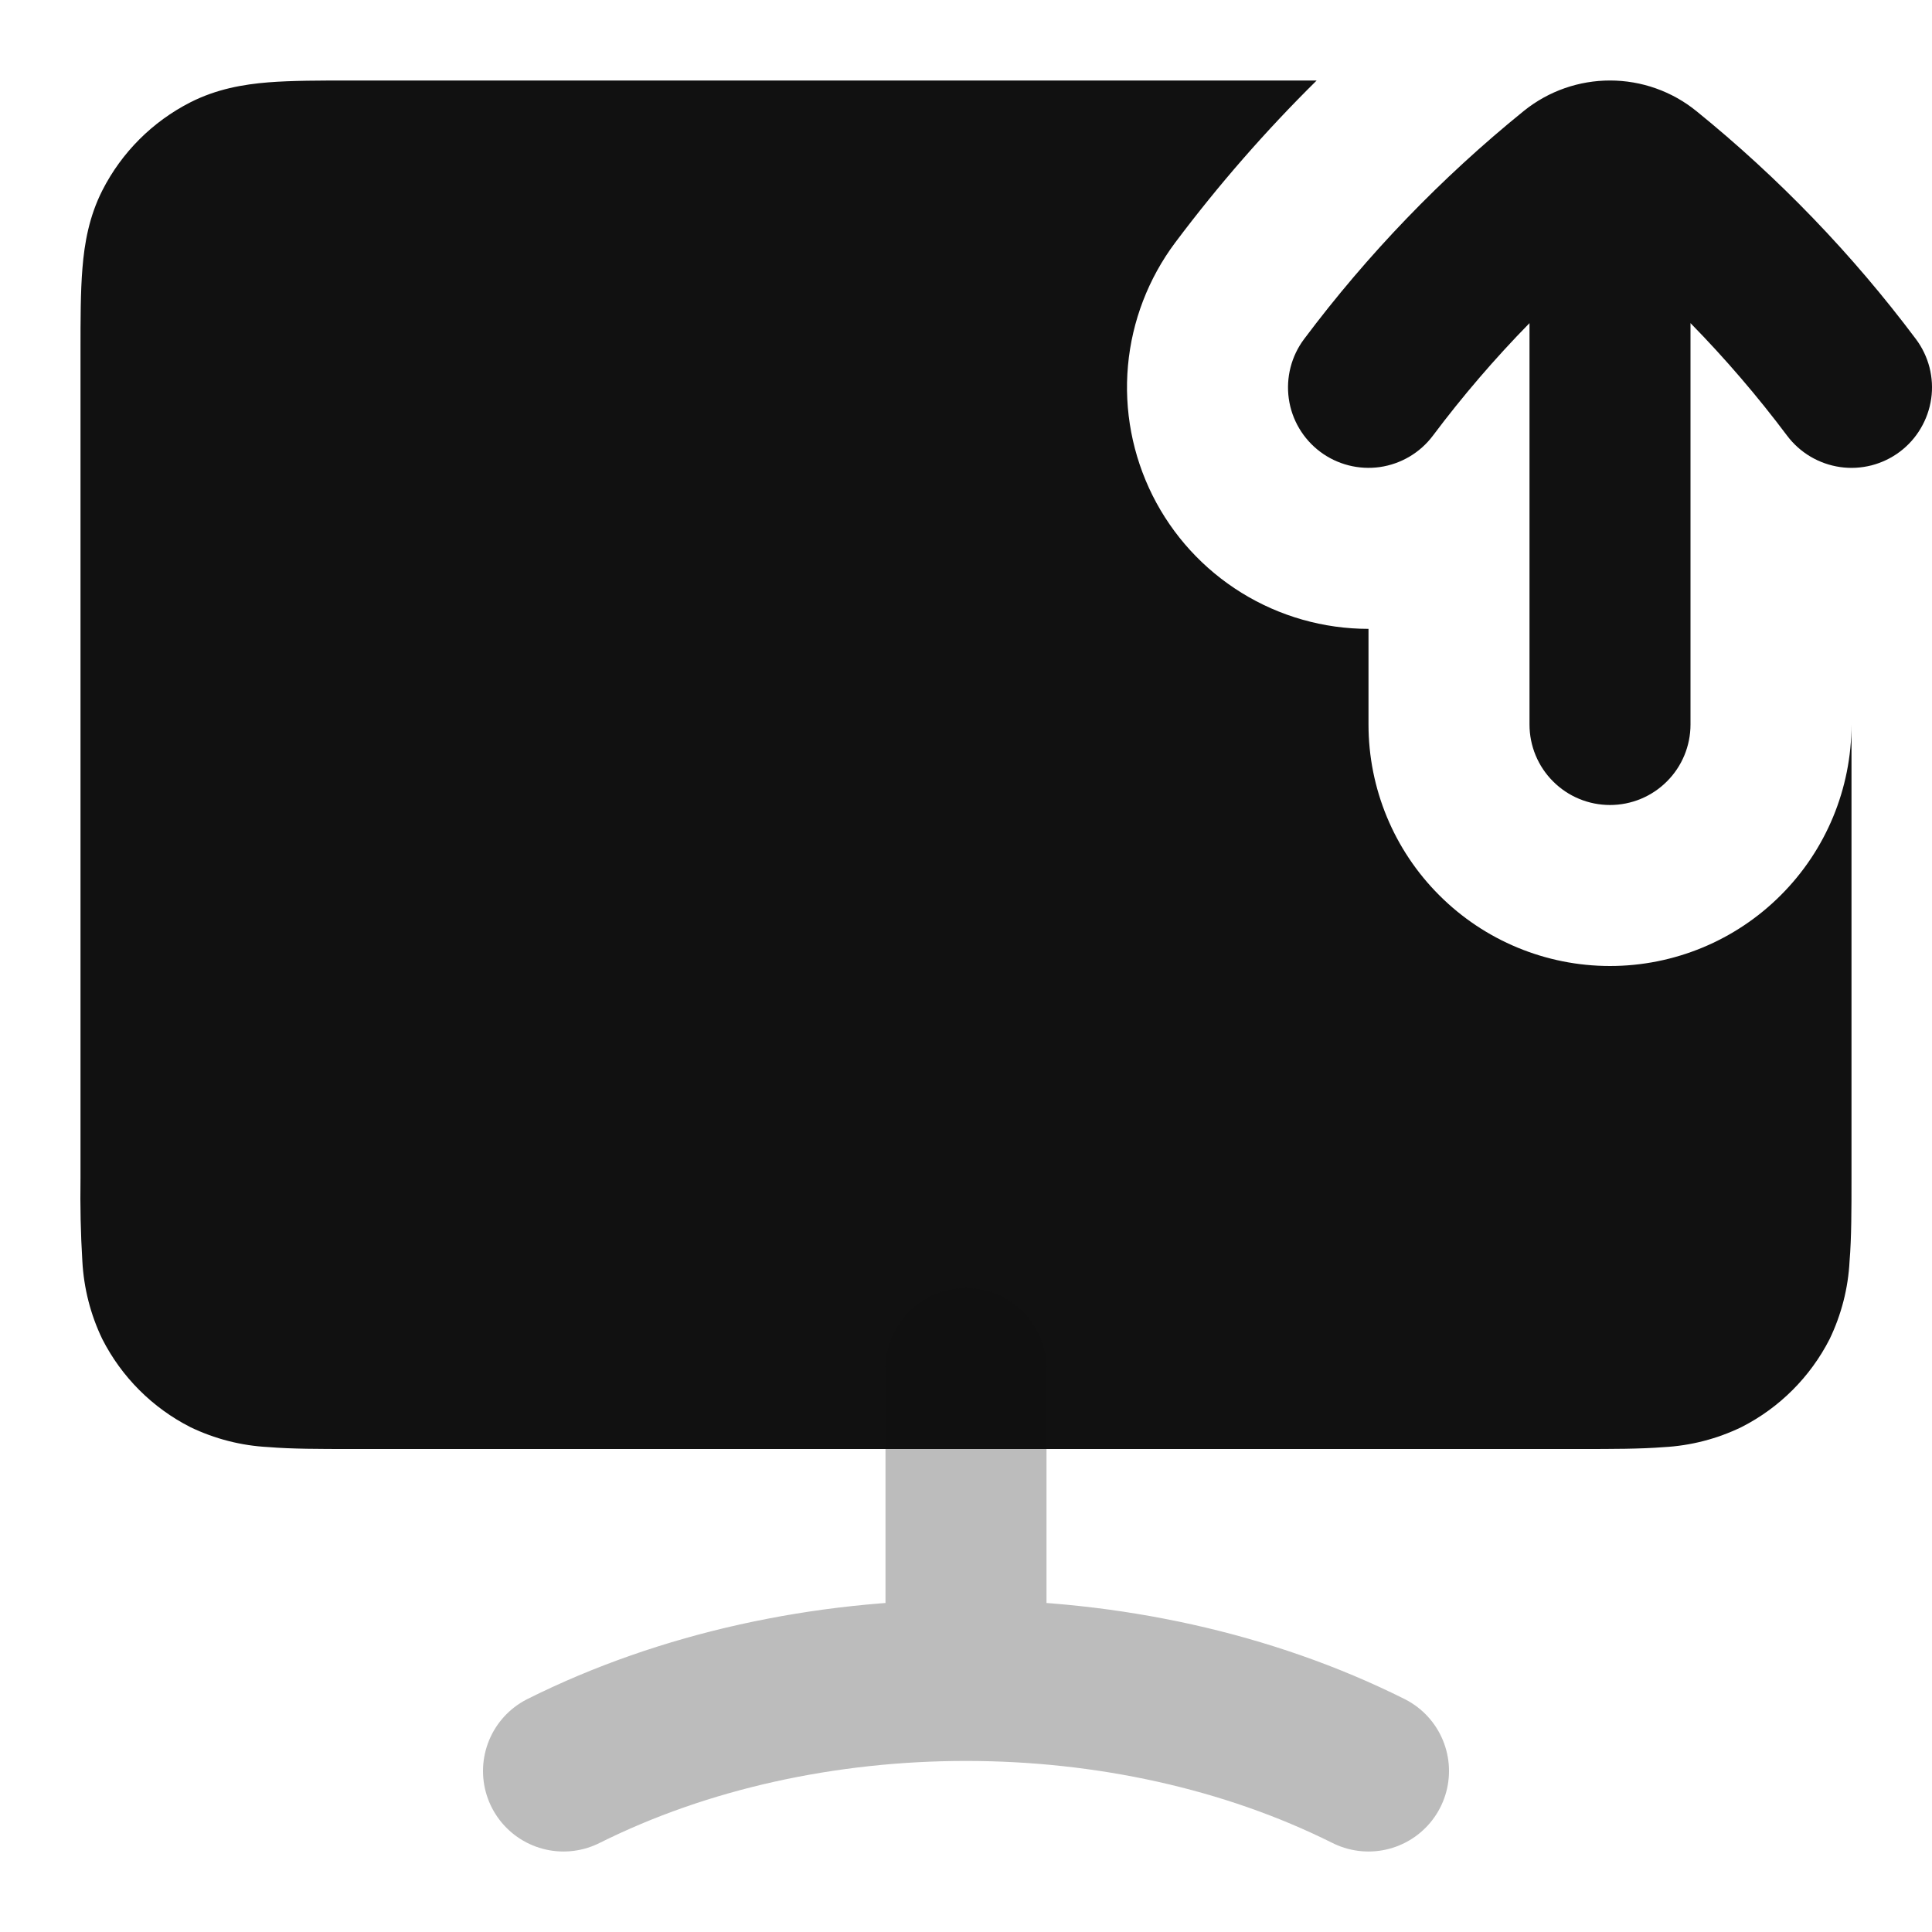 <svg width="24" height="24" viewBox="0 0 24 24" fill="none" xmlns="http://www.w3.org/2000/svg">
<path fill-rule="evenodd" clip-rule="evenodd" d="M4.364 1H16.356C15.722 1.626 15.135 2.299 14.6 3.012C14.266 3.458 14.062 3.988 14.012 4.543C13.962 5.097 14.068 5.655 14.317 6.154C14.566 6.652 14.949 7.071 15.423 7.364C15.897 7.657 16.443 7.812 17 7.812V9C17 9.796 17.316 10.559 17.879 11.121C18.441 11.684 19.204 12 20 12C20.796 12 21.559 11.684 22.121 11.121C22.684 10.559 23 9.796 23 9V14.636C23 15.026 23 15.376 22.976 15.666C22.959 16.002 22.874 16.332 22.728 16.635C22.488 17.105 22.105 17.488 21.635 17.727C21.332 17.874 21.003 17.959 20.667 17.977C20.375 18 20.025 18 19.637 18H4.363C3.973 18 3.623 18 3.333 17.976C2.997 17.959 2.667 17.874 2.364 17.728C1.893 17.488 1.511 17.106 1.271 16.635C1.125 16.332 1.041 16.003 1.023 15.667C1.002 15.324 0.995 14.98 1 14.637V4.363C1 3.973 1 3.623 1.024 3.333C1.049 3.02 1.107 2.689 1.272 2.364C1.512 1.893 1.894 1.511 2.365 1.271C2.69 1.106 3.021 1.048 3.333 1.023C3.625 1 3.976 1 4.364 1ZM20 1C19.62 1 19.24 1.127 18.927 1.38C17.905 2.208 16.989 3.159 16.2 4.212C16.041 4.424 15.973 4.691 16.01 4.953C16.047 5.216 16.188 5.453 16.4 5.612C16.612 5.771 16.879 5.839 17.141 5.802C17.404 5.764 17.641 5.624 17.8 5.412C18.169 4.92 18.57 4.453 19 4.014V9C19 9.265 19.105 9.52 19.293 9.707C19.48 9.895 19.735 10 20 10C20.265 10 20.52 9.895 20.707 9.707C20.895 9.52 21 9.265 21 9V4.014C21.43 4.453 21.831 4.92 22.2 5.412C22.359 5.624 22.596 5.764 22.859 5.802C22.989 5.821 23.121 5.813 23.248 5.781C23.375 5.748 23.495 5.691 23.6 5.612C23.705 5.533 23.794 5.434 23.86 5.321C23.927 5.208 23.971 5.083 23.99 4.953C24.009 4.823 24.001 4.691 23.969 4.564C23.936 4.437 23.879 4.317 23.8 4.212C23.011 3.159 22.095 2.208 21.073 1.38C20.77 1.134 20.391 1 20 1Z" fill="#111111"/>
<path opacity="0.28" d="M12 20.875V17M12 20.875C10.25 20.875 8.5 21.25 7 22M12 20.875C13.75 20.875 15.5 21.25 17 22" stroke="#111111" stroke-width="2" stroke-linecap="round" stroke-linejoin="round"/>
</svg>
